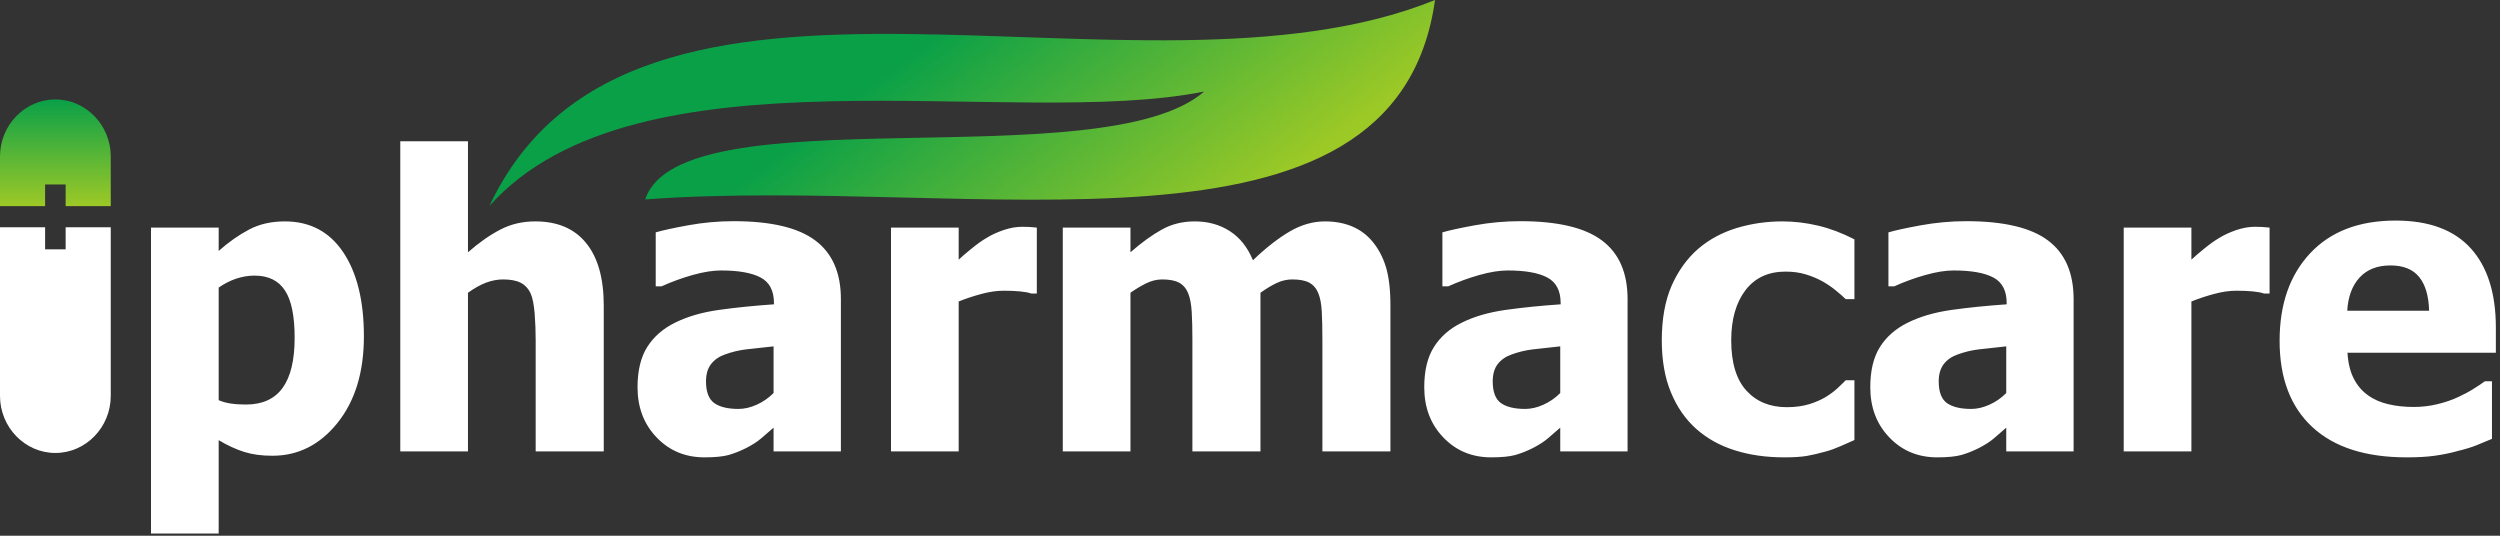 <?xml version="1.0" encoding="UTF-8" standalone="no"?>
<svg width="70px" height="15px" viewBox="0 0 70 15" version="1.1" xmlns="http://www.w3.org/2000/svg" xmlns:xlink="http://www.w3.org/1999/xlink">
    <rect x="0" y="0" width="70" height="15" fill="#333333" stroke="none"/>
    <!-- Generator: Sketch 40.2 (33826) - http://www.bohemiancoding.com/sketch -->
    <title>Page 1</title>
    <desc>Created with Sketch.</desc>
    <defs>
        <linearGradient x1="83.722%" y1="73.647%" x2="39.264%" y2="50%" id="linearGradient-1">
            <stop stop-color="#9DC926" offset="0%"></stop>
            <stop stop-color="#0AA048" offset="100%"></stop>
        </linearGradient>
        <linearGradient x1="50%" y1="100%" x2="50%" y2="0%" id="linearGradient-2">
            <stop stop-color="#9DC926" offset="0%"></stop>
            <stop stop-color="#0AA048" offset="100%"></stop>
        </linearGradient>
    </defs>
    <g id="Page-1" stroke="none" stroke-width="1" fill="none" fill-rule="evenodd">
        <g id="审方系统－审方方案选择" transform="translate(-20, -844)">
            <g id="Page-1" transform="translate(20, 844)">
                <path d="M68.015,8.7 C68.004,8.287 67.912,7.972 67.736,7.755 C67.561,7.54 67.293,7.432 66.932,7.432 C66.563,7.432 66.276,7.546 66.067,7.772 C65.86,7.999 65.745,8.31 65.723,8.7 L68.015,8.7 L68.015,8.7 Z M67.387,12.806 C66.239,12.806 65.359,12.525 64.747,11.959 C64.135,11.393 63.829,10.588 63.829,9.542 C63.829,8.519 64.113,7.702 64.684,7.092 C65.256,6.481 66.052,6.176 67.078,6.176 C68.01,6.176 68.71,6.435 69.18,6.952 C69.65,7.47 69.884,8.211 69.884,9.174 L69.884,9.877 L65.729,9.877 C65.747,10.167 65.806,10.41 65.908,10.605 C66.008,10.801 66.143,10.955 66.309,11.071 C66.47,11.188 66.66,11.269 66.877,11.319 C67.093,11.37 67.33,11.395 67.587,11.395 C67.807,11.395 68.025,11.37 68.237,11.319 C68.45,11.269 68.646,11.203 68.821,11.121 C68.977,11.05 69.121,10.974 69.252,10.892 C69.385,10.81 69.492,10.738 69.576,10.675 L69.775,10.675 L69.775,12.288 C69.62,12.351 69.478,12.41 69.35,12.464 C69.223,12.517 69.045,12.572 68.821,12.627 C68.616,12.685 68.404,12.728 68.185,12.759 C67.967,12.791 67.701,12.806 67.387,12.806 L67.387,12.806 Z M63.548,8.218 L63.39,8.218 C63.318,8.192 63.213,8.172 63.076,8.159 C62.939,8.146 62.788,8.14 62.621,8.14 C62.422,8.14 62.215,8.171 61.995,8.23 C61.777,8.289 61.564,8.359 61.359,8.441 L61.359,12.639 L59.464,12.639 L59.464,6.373 L61.359,6.373 L61.359,7.27 C61.446,7.188 61.566,7.085 61.719,6.961 C61.873,6.835 62.013,6.736 62.139,6.662 C62.276,6.576 62.437,6.504 62.618,6.441 C62.801,6.38 62.972,6.35 63.135,6.35 C63.196,6.35 63.266,6.352 63.342,6.355 C63.418,6.359 63.487,6.365 63.548,6.373 L63.548,8.218 L63.548,8.218 Z M56.175,11.974 C56.046,12.087 55.93,12.187 55.826,12.277 C55.723,12.365 55.586,12.454 55.412,12.544 C55.242,12.629 55.077,12.694 54.917,12.74 C54.756,12.784 54.53,12.806 54.242,12.806 C53.704,12.806 53.257,12.62 52.902,12.248 C52.545,11.877 52.368,11.408 52.368,10.843 C52.368,10.378 52.458,10.001 52.639,9.715 C52.818,9.43 53.079,9.201 53.417,9.035 C53.761,8.864 54.172,8.744 54.649,8.677 C55.125,8.61 55.638,8.559 56.187,8.521 L56.187,8.487 C56.187,8.142 56.063,7.902 55.815,7.771 C55.567,7.639 55.196,7.573 54.702,7.573 C54.479,7.573 54.216,7.614 53.917,7.698 C53.617,7.782 53.323,7.889 53.038,8.018 L52.876,8.018 L52.876,6.506 C53.064,6.451 53.368,6.384 53.785,6.308 C54.205,6.232 54.628,6.193 55.053,6.193 C56.102,6.193 56.865,6.373 57.344,6.733 C57.822,7.091 58.061,7.639 58.061,8.376 L58.061,12.639 L56.175,12.639 L56.175,11.974 L56.175,11.974 Z M56.175,11.005 L56.175,9.698 C55.854,9.732 55.593,9.761 55.395,9.784 C55.196,9.809 55.002,9.856 54.809,9.927 C54.643,9.986 54.515,10.077 54.423,10.197 C54.331,10.319 54.284,10.479 54.284,10.681 C54.284,10.974 54.362,11.176 54.515,11.287 C54.669,11.395 54.894,11.45 55.194,11.45 C55.36,11.45 55.53,11.41 55.704,11.332 C55.878,11.254 56.035,11.146 56.175,11.005 L56.175,11.005 Z M49.959,12.806 C49.456,12.806 48.996,12.742 48.58,12.61 C48.162,12.481 47.802,12.281 47.493,12.008 C47.19,11.736 46.953,11.395 46.785,10.984 C46.615,10.574 46.53,10.089 46.53,9.53 C46.53,8.932 46.622,8.422 46.805,8.001 C46.99,7.582 47.24,7.235 47.554,6.963 C47.857,6.704 48.214,6.512 48.622,6.386 C49.033,6.262 49.46,6.199 49.903,6.199 C50.24,6.199 50.574,6.239 50.911,6.319 C51.247,6.399 51.584,6.527 51.924,6.702 L51.924,8.376 L51.68,8.376 C51.604,8.302 51.512,8.22 51.401,8.131 C51.292,8.041 51.171,7.959 51.042,7.885 C50.904,7.807 50.748,7.74 50.576,7.687 C50.402,7.632 50.208,7.605 49.996,7.605 C49.512,7.605 49.138,7.778 48.872,8.127 C48.608,8.475 48.474,8.942 48.474,9.53 C48.474,10.159 48.617,10.629 48.9,10.938 C49.182,11.247 49.56,11.401 50.029,11.401 C50.268,11.401 50.476,11.372 50.658,11.317 C50.837,11.262 50.992,11.193 51.122,11.115 C51.249,11.037 51.356,10.957 51.447,10.873 C51.538,10.789 51.615,10.713 51.68,10.647 L51.924,10.647 L51.924,12.321 C51.815,12.368 51.691,12.426 51.547,12.488 C51.404,12.551 51.26,12.605 51.112,12.645 C50.928,12.696 50.756,12.736 50.595,12.765 C50.434,12.793 50.221,12.806 49.959,12.806 L49.959,12.806 Z M43.687,11.974 C43.557,12.087 43.441,12.187 43.337,12.277 C43.234,12.365 43.097,12.454 42.923,12.544 C42.753,12.629 42.589,12.694 42.428,12.74 C42.267,12.784 42.042,12.806 41.753,12.806 C41.215,12.806 40.768,12.62 40.413,12.248 C40.056,11.877 39.879,11.408 39.879,10.843 C39.879,10.378 39.969,10.001 40.151,9.715 C40.33,9.43 40.59,9.201 40.929,9.035 C41.272,8.864 41.683,8.744 42.16,8.677 C42.637,8.61 43.149,8.559 43.698,8.521 L43.698,8.487 C43.698,8.142 43.574,7.902 43.326,7.771 C43.079,7.639 42.707,7.573 42.213,7.573 C41.99,7.573 41.727,7.614 41.428,7.698 C41.128,7.782 40.835,7.889 40.55,8.018 L40.387,8.018 L40.387,6.506 C40.576,6.451 40.879,6.384 41.297,6.308 C41.716,6.232 42.14,6.193 42.565,6.193 C43.613,6.193 44.376,6.373 44.855,6.733 C45.334,7.091 45.572,7.639 45.572,8.376 L45.572,12.639 L43.687,12.639 L43.687,11.974 L43.687,11.974 Z M43.687,11.005 L43.687,9.698 C43.365,9.732 43.105,9.761 42.907,9.784 C42.707,9.809 42.513,9.856 42.321,9.927 C42.154,9.986 42.027,10.077 41.934,10.197 C41.842,10.319 41.796,10.479 41.796,10.681 C41.796,10.974 41.873,11.176 42.027,11.287 C42.18,11.395 42.406,11.45 42.705,11.45 C42.872,11.45 43.042,11.41 43.215,11.332 C43.389,11.254 43.546,11.146 43.687,11.005 L43.687,11.005 Z M37.027,12.639 L37.027,9.51 C37.027,9.201 37.021,8.94 37.01,8.729 C36.999,8.515 36.967,8.342 36.912,8.209 C36.858,8.075 36.775,7.978 36.66,7.915 C36.548,7.854 36.387,7.824 36.182,7.824 C36.038,7.824 35.893,7.856 35.753,7.921 C35.612,7.986 35.459,8.079 35.293,8.197 L35.293,12.639 L33.387,12.639 L33.387,9.51 C33.387,9.205 33.381,8.944 33.368,8.73 C33.355,8.517 33.322,8.342 33.268,8.209 C33.213,8.075 33.13,7.978 33.015,7.915 C32.902,7.854 32.743,7.824 32.542,7.824 C32.387,7.824 32.235,7.862 32.087,7.936 C31.937,8.011 31.793,8.098 31.653,8.197 L31.653,12.639 L29.758,12.639 L29.758,6.373 L31.653,6.373 L31.653,7.064 C31.963,6.793 32.255,6.58 32.531,6.428 C32.804,6.275 33.113,6.199 33.457,6.199 C33.828,6.199 34.156,6.291 34.437,6.473 C34.718,6.654 34.934,6.927 35.082,7.287 C35.446,6.938 35.79,6.67 36.113,6.481 C36.437,6.293 36.764,6.199 37.097,6.199 C37.378,6.199 37.631,6.245 37.855,6.338 C38.078,6.432 38.269,6.571 38.424,6.757 C38.592,6.957 38.72,7.197 38.805,7.473 C38.89,7.752 38.932,8.113 38.932,8.559 L38.932,12.639 L37.027,12.639 L37.027,12.639 Z M29.031,8.218 L28.874,8.218 C28.802,8.192 28.697,8.172 28.56,8.159 C28.423,8.146 28.272,8.14 28.105,8.14 C27.906,8.14 27.699,8.171 27.479,8.23 C27.261,8.289 27.048,8.359 26.843,8.441 L26.843,12.639 L24.948,12.639 L24.948,6.373 L26.843,6.373 L26.843,7.27 C26.93,7.188 27.05,7.085 27.203,6.961 C27.357,6.835 27.497,6.736 27.623,6.662 C27.76,6.576 27.92,6.504 28.102,6.441 C28.285,6.38 28.457,6.35 28.619,6.35 C28.68,6.35 28.751,6.352 28.826,6.355 C28.902,6.359 28.97,6.365 29.031,6.373 L29.031,8.218 L29.031,8.218 Z M21.66,11.974 C21.53,12.087 21.414,12.187 21.31,12.277 C21.207,12.365 21.07,12.454 20.896,12.544 C20.726,12.629 20.561,12.694 20.401,12.74 C20.24,12.784 20.014,12.806 19.726,12.806 C19.188,12.806 18.741,12.62 18.386,12.248 C18.029,11.877 17.851,11.408 17.851,10.843 C17.851,10.378 17.942,10.001 18.123,9.715 C18.303,9.43 18.563,9.201 18.901,9.035 C19.245,8.864 19.656,8.744 20.133,8.677 C20.61,8.61 21.122,8.559 21.671,8.521 L21.671,8.487 C21.671,8.142 21.547,7.902 21.299,7.771 C21.051,7.639 20.68,7.573 20.186,7.573 C19.963,7.573 19.7,7.614 19.401,7.698 C19.101,7.782 18.807,7.889 18.522,8.018 L18.36,8.018 L18.36,6.506 C18.548,6.451 18.852,6.384 19.269,6.308 C19.689,6.232 20.112,6.193 20.537,6.193 C21.586,6.193 22.349,6.373 22.828,6.733 C23.307,7.091 23.545,7.639 23.545,8.376 L23.545,12.639 L21.66,12.639 L21.66,11.974 L21.66,11.974 Z M21.66,11.005 L21.66,9.698 C21.338,9.732 21.077,9.761 20.879,9.784 C20.68,9.809 20.486,9.856 20.293,9.927 C20.127,9.986 20,10.077 19.907,10.197 C19.815,10.319 19.768,10.479 19.768,10.681 C19.768,10.974 19.846,11.176 20,11.287 C20.153,11.395 20.379,11.45 20.678,11.45 C20.844,11.45 21.014,11.41 21.188,11.332 C21.362,11.254 21.519,11.146 21.66,11.005 L21.66,11.005 Z M16.905,12.639 L14.999,12.639 L14.999,9.53 C14.999,9.279 14.99,9.026 14.97,8.774 C14.949,8.525 14.912,8.338 14.859,8.22 C14.794,8.079 14.7,7.978 14.576,7.915 C14.454,7.854 14.289,7.824 14.084,7.824 C13.929,7.824 13.772,7.854 13.613,7.913 C13.454,7.972 13.284,8.068 13.103,8.197 L13.103,12.639 L11.208,12.639 L11.208,3.956 L13.103,3.956 L13.103,7.064 C13.413,6.793 13.716,6.58 14.01,6.428 C14.304,6.275 14.63,6.199 14.988,6.199 C15.609,6.199 16.084,6.401 16.411,6.805 C16.741,7.209 16.905,7.793 16.905,8.559 L16.905,12.639 L16.905,12.639 Z M8.25,9.458 C8.25,8.849 8.16,8.405 7.977,8.131 C7.796,7.854 7.511,7.717 7.125,7.717 C6.954,7.717 6.786,7.746 6.618,7.801 C6.45,7.856 6.285,7.94 6.123,8.052 L6.123,11.205 C6.224,11.248 6.335,11.281 6.455,11.298 C6.577,11.317 6.72,11.327 6.886,11.327 C7.348,11.327 7.69,11.17 7.914,10.86 C8.138,10.549 8.25,10.083 8.25,9.458 L8.25,9.458 Z M10.189,9.418 C10.189,10.42 9.943,11.226 9.45,11.841 C8.958,12.454 8.35,12.761 7.627,12.761 C7.324,12.761 7.062,12.725 6.838,12.654 C6.614,12.584 6.376,12.475 6.123,12.325 L6.123,14.938 L4.228,14.938 L4.228,6.373 L6.123,6.373 L6.123,7.026 C6.4,6.78 6.684,6.58 6.973,6.428 C7.261,6.275 7.596,6.199 7.975,6.199 C8.679,6.199 9.224,6.487 9.611,7.064 C9.997,7.641 10.189,8.426 10.189,9.418 L10.189,9.418 Z" id="Fill-1" fill="#FFFFFF"></path>
                <path d="M13.704,5.765 C17.72,-2.756 31.871,3.372 40.181,0 C39.077,7.867 27.234,4.901 18.067,5.584 C19.047,2.569 30.876,5.03 33.717,2.563 C28.34,3.646 17.845,1.143 13.704,5.765" id="Fill-2" fill="url(#linearGradient-1)"></path>
                <path d="M1.55,2.784 C2.403,2.784 3.101,3.503 3.101,4.381 L3.101,5.771 L1.838,5.771 L1.838,5.165 L1.263,5.165 L1.263,5.771 L2.42634324e-05,5.771 L2.42634324e-05,4.381 C2.42634324e-05,3.503 0.698,2.784 1.55,2.784" id="Fill-3" fill="url(#linearGradient-2)"></path>
                <path d="M3.101,6.363 L3.101,11.085 C3.101,11.964 2.403,12.683 1.55,12.683 C0.698,12.683 0,11.964 0,11.085 L0,6.363 L1.263,6.363 L1.263,6.982 L1.838,6.982 L1.838,6.363 L3.101,6.363 L3.101,6.363 Z" id="Fill-4" fill="#FFFFFF"></path>
            </g>
        </g>
    </g>
</svg>